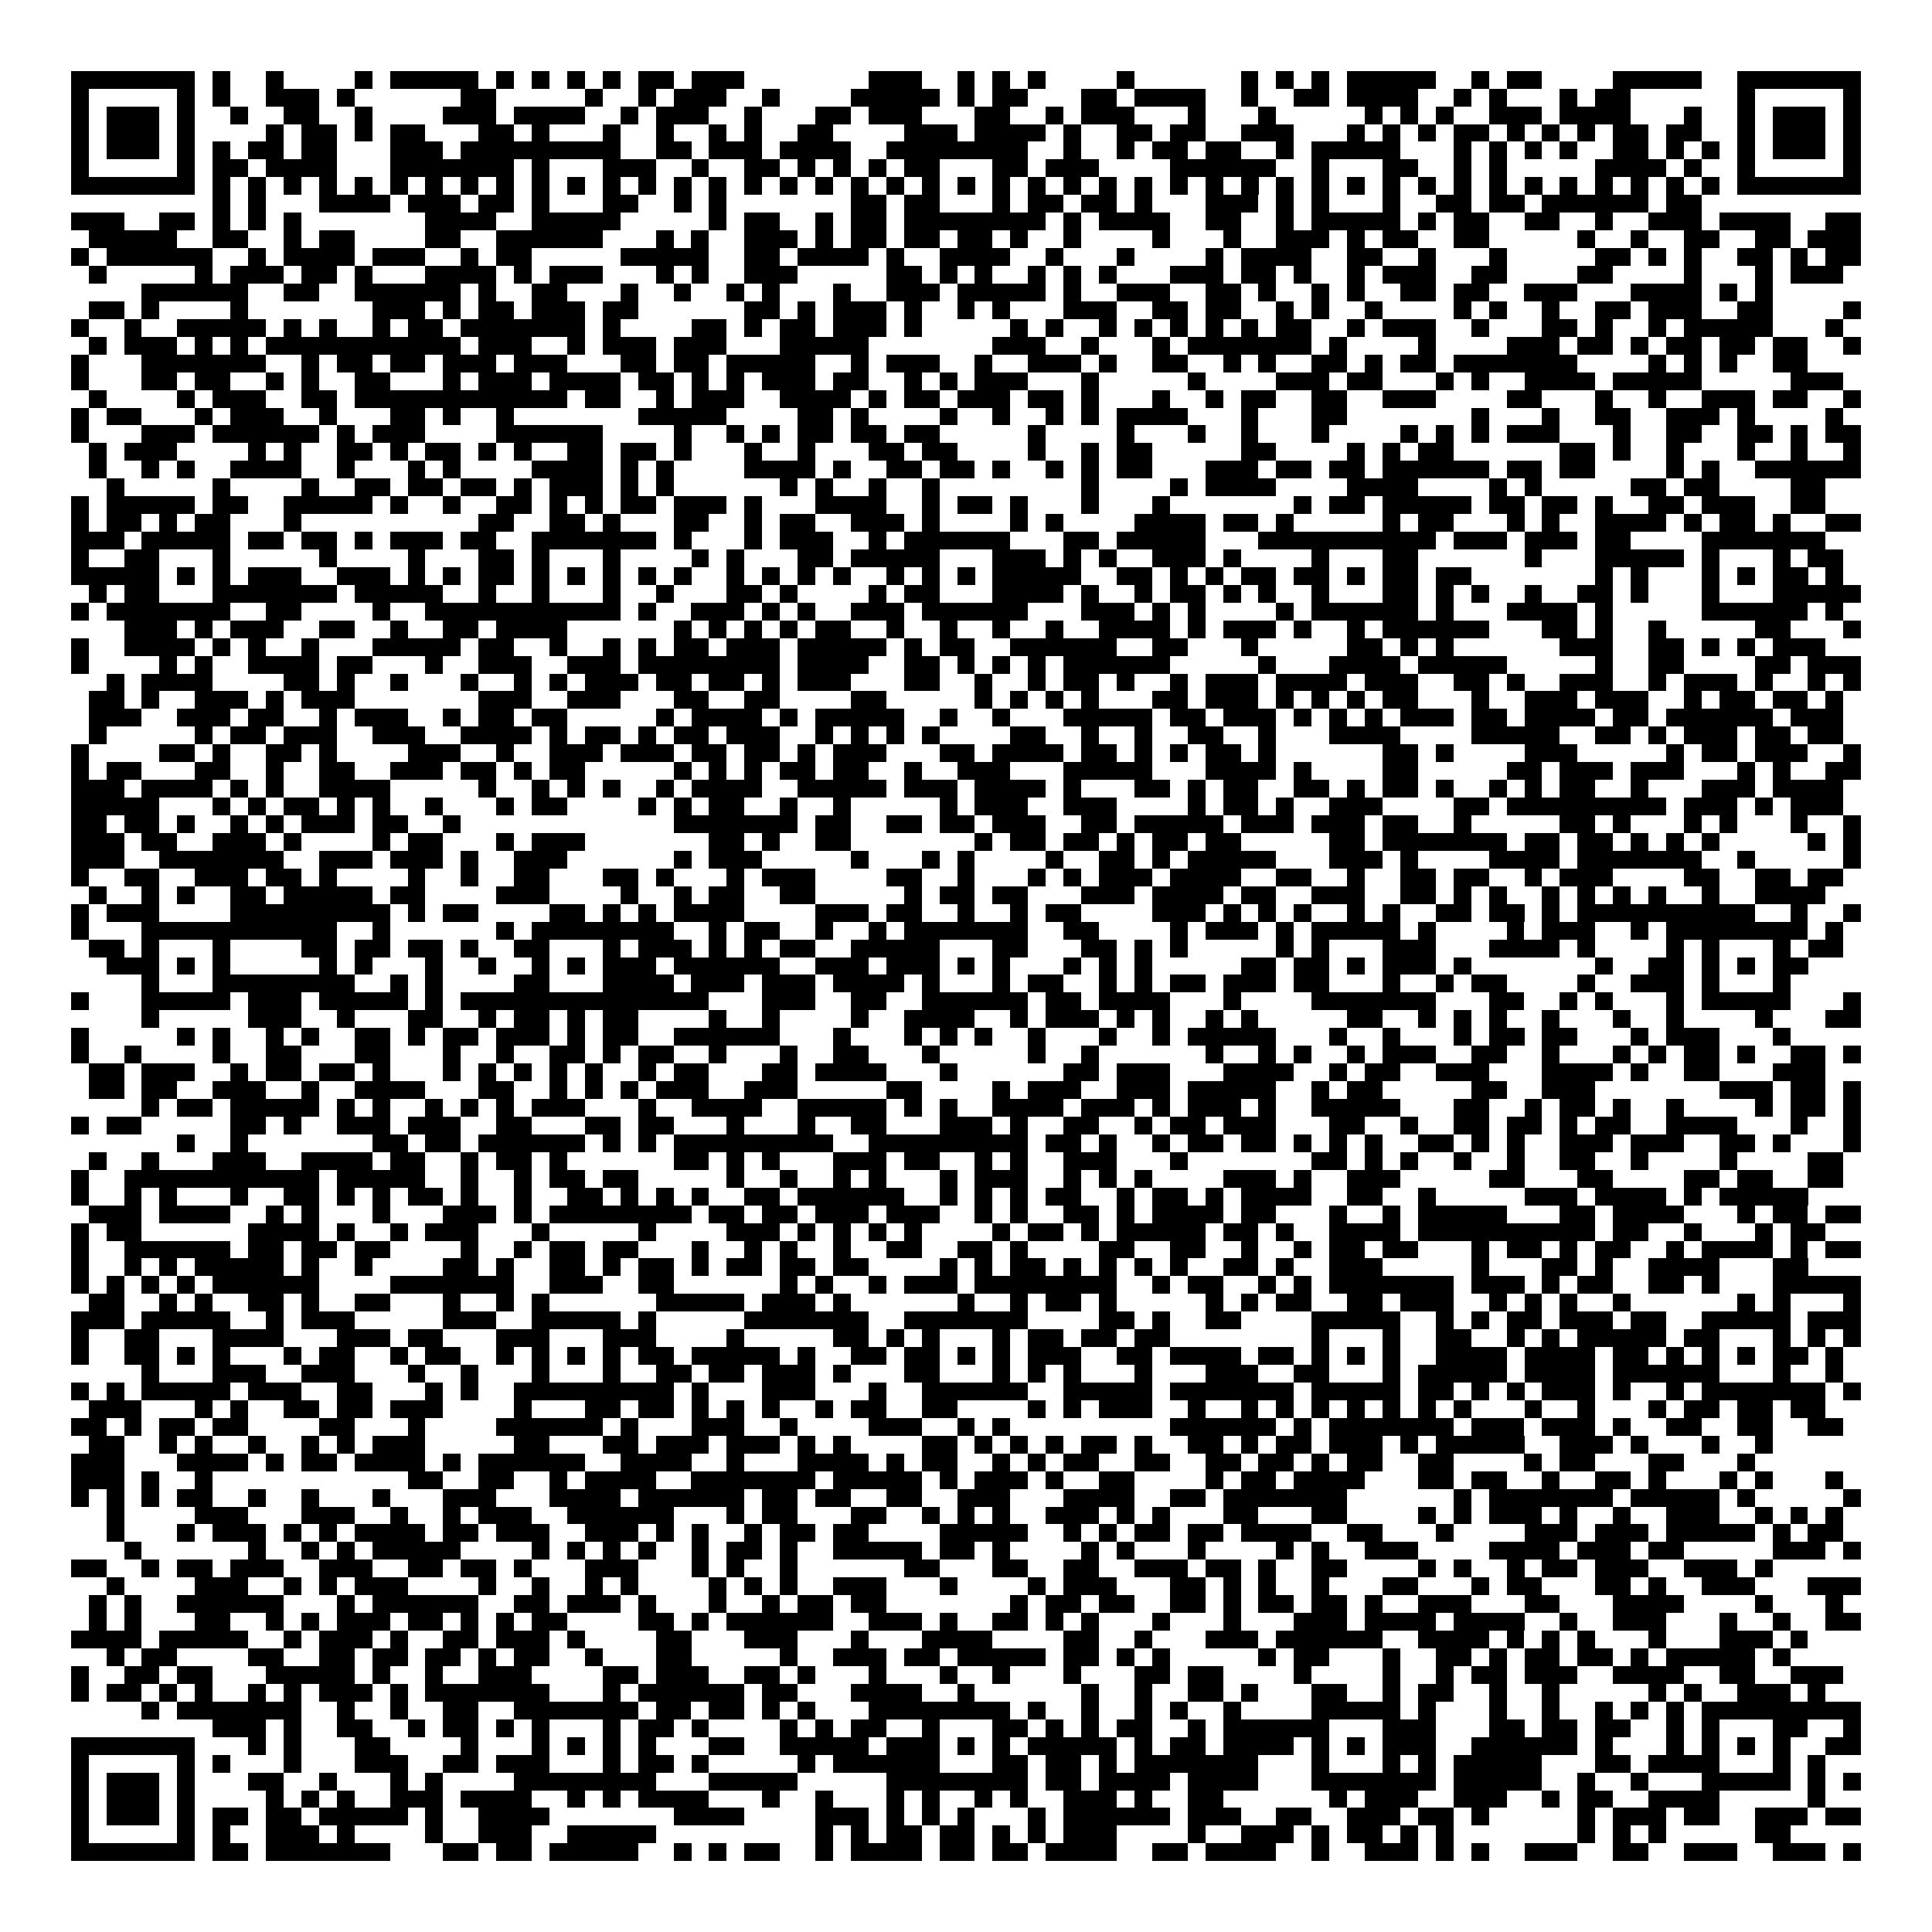 <svg xmlns="http://www.w3.org/2000/svg" viewBox="0 0 109 109" shape-rendering="crispEdges"><path fill="#ffffff" d="M0 0h109v109H0z"/><path stroke="#000000" d="M4 4.5h7m1 0h1m2 0h1m4 0h1m1 0h5m1 0h1m1 0h1m1 0h1m1 0h1m1 0h2m1 0h3m7 0h3m2 0h1m1 0h1m1 0h1m4 0h1m6 0h1m1 0h1m1 0h1m1 0h5m2 0h1m1 0h2m4 0h5m2 0h7M4 5.5h1m5 0h1m1 0h1m2 0h3m1 0h1m6 0h2m5 0h1m2 0h1m1 0h3m2 0h1m4 0h5m1 0h1m1 0h2m3 0h2m1 0h4m2 0h1m2 0h2m1 0h4m2 0h1m1 0h1m3 0h1m1 0h2m6 0h1m5 0h1M4 6.5h1m1 0h3m1 0h1m2 0h1m2 0h2m2 0h1m4 0h3m1 0h4m2 0h1m1 0h3m2 0h1m3 0h2m1 0h3m3 0h2m2 0h1m1 0h3m3 0h1m3 0h1m5 0h1m1 0h1m1 0h1m2 0h3m1 0h4m3 0h1m2 0h1m1 0h3m1 0h1M4 7.5h1m1 0h3m1 0h1m4 0h1m1 0h2m1 0h1m1 0h2m3 0h2m1 0h1m3 0h1m2 0h1m2 0h1m1 0h1m2 0h2m4 0h3m1 0h4m1 0h1m2 0h2m1 0h2m2 0h3m3 0h1m1 0h1m1 0h1m1 0h2m1 0h1m1 0h1m1 0h1m1 0h2m1 0h2m2 0h1m1 0h3m1 0h1M4 8.5h1m1 0h3m1 0h1m1 0h1m1 0h2m1 0h2m3 0h3m1 0h9m2 0h2m1 0h3m1 0h4m2 0h8m2 0h1m2 0h1m1 0h2m1 0h2m2 0h1m1 0h5m3 0h1m1 0h1m1 0h1m1 0h1m2 0h2m1 0h1m1 0h1m1 0h1m1 0h3m1 0h1M4 9.5h1m5 0h1m1 0h2m1 0h4m3 0h7m1 0h1m3 0h3m2 0h1m2 0h2m1 0h1m1 0h1m1 0h1m1 0h2m3 0h2m1 0h3m4 0h6m2 0h1m3 0h2m2 0h1m1 0h1m5 0h4m1 0h1m2 0h1m5 0h1M4 10.5h7m1 0h1m1 0h1m1 0h1m1 0h1m1 0h1m1 0h1m1 0h1m1 0h1m1 0h1m1 0h1m1 0h1m1 0h1m1 0h1m1 0h1m1 0h1m1 0h1m1 0h1m1 0h1m1 0h1m1 0h1m1 0h1m1 0h1m1 0h1m1 0h1m1 0h1m1 0h1m1 0h1m1 0h1m1 0h1m1 0h1m1 0h1m1 0h1m1 0h1m1 0h1m1 0h1m1 0h1m1 0h1m1 0h1m1 0h1m1 0h1m1 0h1m1 0h1m1 0h1m1 0h7M12 11.5h1m1 0h1m3 0h4m1 0h3m1 0h2m1 0h1m3 0h2m2 0h1m1 0h1m7 0h2m1 0h2m3 0h1m1 0h2m1 0h2m1 0h1m3 0h3m1 0h1m1 0h1m3 0h1m2 0h2m1 0h2m1 0h6m1 0h2M4 12.5h3m2 0h2m1 0h1m1 0h1m1 0h1m7 0h4m2 0h5m5 0h1m1 0h2m2 0h1m1 0h2m1 0h8m1 0h1m1 0h4m2 0h2m2 0h1m1 0h5m1 0h1m1 0h2m2 0h2m2 0h1m2 0h3m1 0h4m2 0h2M5 13.5h5m2 0h2m2 0h1m1 0h2m4 0h2m2 0h6m3 0h1m1 0h1m2 0h3m1 0h1m1 0h2m1 0h2m1 0h2m1 0h1m2 0h1m4 0h1m3 0h1m2 0h3m1 0h1m1 0h2m2 0h2m5 0h1m2 0h1m2 0h2m2 0h2m1 0h3M4 14.5h1m1 0h6m2 0h1m1 0h4m1 0h3m2 0h1m1 0h2m5 0h5m2 0h2m1 0h4m1 0h1m2 0h4m2 0h1m3 0h1m4 0h1m1 0h4m2 0h2m2 0h1m3 0h1m5 0h2m1 0h1m1 0h1m2 0h2m1 0h1m1 0h2M5 15.5h1m5 0h1m1 0h3m1 0h2m1 0h1m3 0h4m1 0h1m1 0h3m3 0h1m1 0h1m2 0h3m5 0h2m1 0h1m1 0h1m2 0h1m1 0h1m1 0h1m3 0h3m1 0h2m1 0h1m2 0h1m1 0h3m2 0h2m4 0h2m4 0h1m3 0h1m1 0h3M8 16.5h6m2 0h2m2 0h6m1 0h1m2 0h2m3 0h1m2 0h1m2 0h1m1 0h1m3 0h1m2 0h3m1 0h5m1 0h1m2 0h3m2 0h2m1 0h1m2 0h1m1 0h1m2 0h2m1 0h2m2 0h3m3 0h4m1 0h1m1 0h1M5 17.5h2m1 0h1m4 0h1m7 0h3m1 0h1m1 0h2m1 0h3m1 0h2m6 0h2m1 0h1m1 0h3m1 0h1m2 0h1m1 0h1m3 0h3m2 0h2m1 0h2m2 0h1m1 0h1m2 0h1m4 0h1m1 0h1m2 0h1m2 0h2m1 0h3m2 0h2m4 0h1M4 18.5h1m2 0h1m2 0h5m1 0h1m1 0h1m2 0h1m1 0h2m1 0h7m1 0h1m4 0h2m1 0h1m1 0h2m1 0h3m1 0h1m5 0h1m1 0h1m2 0h1m1 0h1m1 0h1m1 0h1m1 0h1m1 0h2m2 0h1m1 0h3m2 0h1m3 0h2m1 0h1m2 0h1m1 0h5m3 0h1M5 19.5h1m1 0h3m1 0h1m1 0h1m1 0h11m1 0h3m2 0h1m1 0h3m1 0h3m3 0h5m7 0h3m2 0h1m3 0h1m1 0h7m1 0h1m4 0h1m4 0h3m1 0h2m1 0h1m1 0h2m1 0h2m1 0h2m2 0h1M4 20.5h1m3 0h7m2 0h1m1 0h2m1 0h2m1 0h3m1 0h3m3 0h2m1 0h2m1 0h5m2 0h1m1 0h3m2 0h1m2 0h3m1 0h1m2 0h2m2 0h1m1 0h1m2 0h2m1 0h1m1 0h2m1 0h7m4 0h1m1 0h1m1 0h1m2 0h2M4 21.5h1m3 0h2m1 0h2m2 0h1m1 0h1m2 0h2m3 0h1m1 0h3m1 0h4m1 0h2m1 0h1m1 0h1m1 0h3m1 0h2m2 0h1m1 0h1m1 0h3m3 0h1m5 0h1m4 0h3m1 0h2m3 0h1m1 0h1m2 0h4m1 0h5m5 0h3M5 22.5h1m4 0h1m1 0h3m2 0h2m1 0h12m1 0h2m2 0h1m1 0h3m2 0h4m1 0h1m1 0h2m1 0h3m1 0h2m1 0h1m3 0h1m2 0h1m1 0h2m2 0h2m2 0h3m4 0h2m3 0h1m2 0h1m2 0h3m1 0h2m2 0h1M4 23.5h1m1 0h2m3 0h1m1 0h3m2 0h1m3 0h2m1 0h1m2 0h1m7 0h5m4 0h2m1 0h1m4 0h1m2 0h1m2 0h1m1 0h1m1 0h4m3 0h1m3 0h2m7 0h1m3 0h1m2 0h2m2 0h3m1 0h1m4 0h1M4 24.5h1m3 0h3m1 0h6m1 0h1m1 0h3m4 0h6m4 0h1m2 0h1m1 0h1m1 0h2m1 0h2m1 0h2m5 0h1m4 0h1m3 0h1m2 0h1m3 0h1m4 0h1m1 0h1m1 0h1m1 0h3m3 0h1m2 0h2m2 0h2m1 0h1m1 0h2M5 25.5h1m1 0h3m4 0h1m1 0h1m2 0h2m1 0h1m1 0h2m1 0h1m1 0h1m2 0h2m1 0h2m1 0h1m3 0h1m2 0h1m3 0h2m1 0h2m4 0h1m2 0h1m1 0h2m5 0h2m4 0h1m1 0h1m1 0h2m6 0h2m1 0h1m2 0h1m3 0h1m2 0h1m2 0h1M5 26.5h1m2 0h1m1 0h1m2 0h4m2 0h1m3 0h1m1 0h1m4 0h4m1 0h1m1 0h1m4 0h4m1 0h1m2 0h2m1 0h2m1 0h1m2 0h1m1 0h1m1 0h2m3 0h3m1 0h2m1 0h2m1 0h6m1 0h2m1 0h2m4 0h1m1 0h1m2 0h6M6 27.5h1m5 0h1m4 0h1m2 0h2m1 0h2m1 0h2m1 0h1m1 0h3m1 0h1m1 0h1m6 0h1m1 0h1m2 0h1m2 0h1m8 0h1m4 0h1m1 0h4m4 0h4m4 0h1m1 0h1m5 0h2m1 0h2m4 0h2M4 28.5h1m1 0h5m1 0h2m2 0h5m1 0h1m2 0h1m2 0h2m1 0h1m1 0h1m1 0h2m1 0h3m1 0h1m3 0h4m2 0h1m1 0h2m1 0h1m3 0h1m3 0h1m7 0h1m1 0h2m1 0h5m1 0h2m1 0h2m1 0h1m2 0h2m1 0h3m2 0h2M4 29.5h1m1 0h2m1 0h1m1 0h2m3 0h1m10 0h2m2 0h2m1 0h1m3 0h2m2 0h1m1 0h2m2 0h3m1 0h1m4 0h1m1 0h1m4 0h4m1 0h2m1 0h1m5 0h1m1 0h2m3 0h1m1 0h1m2 0h4m1 0h1m1 0h2m1 0h1m2 0h2M4 30.5h3m1 0h5m1 0h2m1 0h2m1 0h1m1 0h3m1 0h2m2 0h7m1 0h1m3 0h1m1 0h3m2 0h1m1 0h6m3 0h2m1 0h5m3 0h10m1 0h3m1 0h3m1 0h2m4 0h7M4 31.5h1m2 0h2m3 0h1m5 0h1m4 0h1m3 0h2m1 0h1m3 0h1m4 0h1m1 0h1m3 0h2m1 0h5m3 0h3m1 0h1m1 0h1m2 0h3m1 0h1m4 0h1m3 0h2m6 0h1m3 0h5m1 0h1m3 0h1m1 0h2M4 32.5h5m1 0h1m1 0h1m1 0h3m2 0h3m1 0h1m1 0h1m1 0h2m1 0h1m1 0h1m1 0h1m1 0h1m1 0h1m2 0h1m1 0h1m1 0h1m1 0h1m2 0h1m1 0h1m1 0h1m1 0h5m2 0h2m1 0h1m1 0h1m1 0h2m1 0h2m1 0h1m1 0h2m1 0h2m7 0h1m1 0h1m3 0h1m1 0h1m1 0h2m1 0h1M5 33.5h1m1 0h2m3 0h7m1 0h5m2 0h1m2 0h1m3 0h1m2 0h1m3 0h2m1 0h1m4 0h1m1 0h2m3 0h4m1 0h1m2 0h1m1 0h2m1 0h1m1 0h1m2 0h1m3 0h2m1 0h1m1 0h1m2 0h1m2 0h2m1 0h1m3 0h1m3 0h5M4 34.5h1m1 0h7m2 0h2m4 0h1m2 0h11m1 0h1m2 0h3m1 0h1m1 0h1m2 0h3m1 0h6m3 0h3m1 0h1m1 0h1m4 0h1m1 0h6m1 0h1m3 0h4m1 0h1m5 0h6m1 0h1M7 35.5h3m1 0h1m1 0h3m2 0h2m2 0h1m2 0h2m1 0h4m6 0h1m1 0h1m1 0h1m1 0h1m1 0h2m2 0h1m2 0h1m2 0h1m2 0h1m2 0h4m1 0h1m1 0h3m1 0h1m2 0h1m1 0h6m3 0h2m1 0h1m2 0h1m5 0h2m3 0h1M4 36.5h1m2 0h4m1 0h1m1 0h1m2 0h1m3 0h5m1 0h2m2 0h1m2 0h1m1 0h1m1 0h2m1 0h3m1 0h5m1 0h1m1 0h2m2 0h6m2 0h2m3 0h1m5 0h2m1 0h1m1 0h1m6 0h3m2 0h2m1 0h1m1 0h1m1 0h3M4 37.5h1m4 0h1m1 0h1m2 0h4m1 0h2m3 0h1m2 0h3m2 0h3m1 0h8m1 0h4m2 0h2m1 0h1m1 0h1m1 0h1m1 0h6m5 0h1m3 0h4m1 0h5m5 0h1m2 0h2m4 0h2m1 0h3M6 38.5h1m1 0h4m4 0h2m1 0h1m2 0h1m3 0h1m2 0h1m1 0h1m1 0h3m1 0h2m1 0h2m1 0h1m1 0h3m3 0h2m2 0h1m2 0h1m1 0h2m1 0h1m2 0h1m1 0h3m1 0h4m1 0h3m2 0h2m1 0h1m2 0h3m2 0h1m1 0h3m1 0h1m2 0h1m1 0h1M5 39.5h2m1 0h1m2 0h3m1 0h1m1 0h3m7 0h3m2 0h3m3 0h2m2 0h2m4 0h2m5 0h1m1 0h1m1 0h1m1 0h1m3 0h2m1 0h3m1 0h1m1 0h1m1 0h1m1 0h2m3 0h1m2 0h3m1 0h3m2 0h1m1 0h2m1 0h2m1 0h1M5 40.5h3m2 0h3m1 0h2m2 0h1m1 0h3m2 0h1m1 0h2m1 0h2m5 0h1m1 0h4m1 0h1m1 0h5m2 0h1m2 0h1m3 0h5m1 0h2m1 0h3m1 0h1m1 0h1m1 0h1m1 0h3m1 0h2m1 0h4m1 0h2m1 0h6m1 0h3M5 41.5h1m5 0h1m1 0h2m1 0h3m2 0h3m2 0h4m1 0h1m1 0h2m1 0h1m1 0h2m1 0h3m2 0h1m1 0h1m1 0h1m1 0h1m4 0h2m2 0h1m2 0h1m2 0h2m2 0h1m3 0h4m4 0h5m2 0h2m1 0h1m1 0h3m1 0h2m1 0h2M4 42.5h1m4 0h2m1 0h1m2 0h2m1 0h1m4 0h3m2 0h1m2 0h3m1 0h3m1 0h2m1 0h2m1 0h1m1 0h3m3 0h2m1 0h4m1 0h2m1 0h1m1 0h1m1 0h2m1 0h1m6 0h2m1 0h1m4 0h3m5 0h1m1 0h2m1 0h3m2 0h1M4 43.5h1m1 0h2m3 0h2m2 0h1m2 0h2m2 0h3m1 0h2m1 0h1m1 0h2m5 0h1m1 0h1m1 0h1m1 0h2m1 0h2m2 0h1m2 0h3m3 0h5m3 0h4m1 0h1m4 0h2m5 0h2m1 0h3m1 0h3m3 0h1m1 0h1m2 0h2M4 44.5h3m1 0h4m1 0h1m1 0h1m2 0h4m5 0h1m2 0h1m1 0h1m1 0h1m2 0h1m1 0h4m2 0h5m1 0h3m1 0h4m1 0h1m3 0h2m1 0h1m1 0h2m2 0h2m1 0h1m1 0h2m1 0h1m2 0h1m1 0h1m1 0h2m2 0h1m3 0h3m1 0h4M4 45.5h5m3 0h1m1 0h1m1 0h2m1 0h1m1 0h1m2 0h1m3 0h1m1 0h2m4 0h1m1 0h1m1 0h2m2 0h1m2 0h1m5 0h1m1 0h3m2 0h3m4 0h1m1 0h2m1 0h1m2 0h3m4 0h2m1 0h9m1 0h3m1 0h1m1 0h3M4 46.5h2m1 0h2m1 0h1m2 0h1m1 0h1m1 0h3m1 0h2m2 0h1m12 0h7m1 0h2m2 0h2m1 0h2m1 0h3m2 0h2m1 0h5m1 0h3m1 0h3m1 0h2m2 0h1m5 0h2m1 0h1m3 0h1m1 0h1m3 0h1m2 0h1M4 47.5h3m1 0h2m2 0h3m1 0h1m4 0h1m1 0h2m3 0h1m1 0h3m7 0h2m1 0h1m2 0h2m7 0h1m1 0h2m1 0h2m1 0h1m1 0h2m1 0h2m5 0h2m1 0h7m1 0h2m1 0h2m1 0h1m1 0h1m1 0h1m5 0h1m1 0h1M4 48.5h3m2 0h7m2 0h3m1 0h3m1 0h1m2 0h3m6 0h1m1 0h3m5 0h1m3 0h1m1 0h1m4 0h1m2 0h2m1 0h1m1 0h5m3 0h3m1 0h1m4 0h4m1 0h7m2 0h1m5 0h1M4 49.5h1m2 0h2m2 0h3m1 0h2m1 0h1m4 0h1m2 0h1m2 0h2m3 0h2m1 0h1m3 0h1m1 0h3m4 0h2m2 0h1m3 0h1m1 0h1m1 0h3m1 0h4m2 0h2m2 0h1m2 0h2m1 0h2m2 0h1m1 0h3m4 0h2m2 0h2m1 0h2M5 50.5h1m2 0h1m1 0h1m2 0h2m1 0h5m1 0h2m4 0h3m4 0h1m2 0h1m1 0h2m2 0h2m5 0h1m1 0h2m1 0h2m3 0h3m1 0h4m1 0h2m2 0h3m2 0h2m1 0h1m1 0h1m2 0h1m1 0h1m1 0h1m1 0h1m2 0h1m2 0h4M4 51.5h1m1 0h3m4 0h9m1 0h1m1 0h2m4 0h2m1 0h1m1 0h1m1 0h4m4 0h3m1 0h2m2 0h1m2 0h1m1 0h2m4 0h3m1 0h1m1 0h1m1 0h1m2 0h1m1 0h1m2 0h2m1 0h2m1 0h1m1 0h10m2 0h1m2 0h1M4 52.5h1m3 0h11m2 0h1m6 0h1m1 0h8m2 0h1m1 0h2m2 0h1m2 0h1m1 0h7m2 0h2m4 0h1m1 0h3m1 0h1m1 0h5m1 0h1m4 0h1m1 0h3m2 0h1m1 0h8m1 0h1M5 53.5h2m1 0h1m3 0h1m4 0h2m1 0h2m1 0h2m1 0h1m2 0h2m3 0h1m1 0h3m1 0h1m1 0h1m1 0h2m2 0h5m3 0h2m3 0h2m1 0h1m1 0h1m5 0h1m1 0h1m3 0h3m3 0h4m1 0h1m4 0h1m1 0h1m3 0h1m1 0h2M6 54.5h3m1 0h1m1 0h1m5 0h1m1 0h1m3 0h1m2 0h1m2 0h1m1 0h1m1 0h3m1 0h6m2 0h3m1 0h3m1 0h1m1 0h1m3 0h1m1 0h1m1 0h1m5 0h2m1 0h2m1 0h1m1 0h3m1 0h1m7 0h1m2 0h2m1 0h1m1 0h1m1 0h2M8 55.5h1m3 0h8m2 0h1m1 0h1m4 0h2m3 0h4m1 0h3m1 0h3m1 0h4m1 0h1m3 0h1m1 0h2m2 0h1m1 0h1m1 0h2m1 0h3m1 0h2m3 0h1m2 0h1m1 0h2m4 0h1m2 0h3m1 0h1m3 0h1M4 56.5h1m3 0h5m1 0h3m1 0h5m1 0h1m1 0h14m3 0h3m2 0h2m2 0h6m1 0h2m1 0h4m3 0h1m4 0h7m3 0h2m2 0h1m1 0h1m3 0h1m1 0h5m3 0h1M8 57.5h1m5 0h3m2 0h1m3 0h2m2 0h1m1 0h2m1 0h1m1 0h2m4 0h1m2 0h1m4 0h1m2 0h4m2 0h1m1 0h3m1 0h1m1 0h1m2 0h1m1 0h1m5 0h2m2 0h1m1 0h1m1 0h1m2 0h1m3 0h1m2 0h1m4 0h1m3 0h2M4 58.5h1m5 0h1m1 0h1m2 0h1m1 0h1m2 0h2m1 0h1m1 0h2m1 0h3m1 0h1m1 0h2m2 0h6m3 0h1m3 0h1m1 0h1m1 0h1m2 0h1m3 0h1m2 0h1m1 0h5m3 0h1m2 0h1m3 0h1m1 0h2m1 0h2m3 0h1m1 0h3m3 0h1M4 59.5h1m2 0h1m4 0h1m2 0h2m3 0h2m3 0h1m2 0h1m2 0h2m1 0h1m1 0h2m2 0h1m3 0h1m2 0h2m3 0h1m5 0h1m2 0h1m6 0h1m2 0h1m1 0h1m2 0h1m1 0h3m2 0h2m2 0h1m3 0h1m1 0h1m1 0h2m1 0h1m2 0h2m1 0h1M5 60.5h2m1 0h3m2 0h1m1 0h2m1 0h2m1 0h1m3 0h1m1 0h1m1 0h1m1 0h1m1 0h1m2 0h1m1 0h2m3 0h2m1 0h4m3 0h1m6 0h2m1 0h3m3 0h4m2 0h1m1 0h2m2 0h3m3 0h4m1 0h1m2 0h2m3 0h3M5 61.5h2m1 0h2m2 0h3m2 0h1m2 0h4m3 0h2m2 0h1m1 0h1m1 0h1m1 0h3m2 0h3m5 0h2m4 0h1m1 0h3m2 0h3m1 0h5m2 0h1m1 0h2m5 0h2m2 0h3m7 0h3m1 0h2m1 0h1M8 62.5h1m1 0h2m1 0h5m1 0h1m1 0h1m2 0h1m1 0h1m1 0h1m1 0h3m3 0h1m2 0h4m2 0h5m1 0h1m1 0h1m2 0h4m1 0h3m1 0h1m1 0h3m1 0h1m2 0h5m3 0h2m2 0h1m1 0h2m1 0h1m2 0h1m4 0h1m1 0h2m1 0h1M4 63.5h1m1 0h2m5 0h2m1 0h1m2 0h3m1 0h3m2 0h2m3 0h2m1 0h2m3 0h1m3 0h1m2 0h2m3 0h3m1 0h1m2 0h2m2 0h1m1 0h2m1 0h3m3 0h2m2 0h1m2 0h2m1 0h2m1 0h1m1 0h2m2 0h4m3 0h1m2 0h1M10 64.5h1m2 0h1m7 0h2m1 0h2m1 0h6m1 0h1m1 0h1m1 0h9m2 0h9m1 0h2m1 0h1m2 0h1m1 0h2m1 0h2m1 0h1m1 0h1m1 0h1m2 0h2m1 0h1m1 0h1m2 0h3m1 0h3m2 0h2m1 0h1m3 0h1M5 65.5h1m2 0h1m3 0h3m2 0h4m1 0h2m2 0h1m1 0h2m1 0h1m6 0h2m1 0h1m1 0h1m3 0h3m1 0h2m2 0h1m1 0h1m2 0h3m3 0h1m7 0h2m1 0h1m1 0h1m2 0h1m2 0h1m2 0h2m2 0h1m4 0h1m4 0h2M4 66.5h1m2 0h11m1 0h5m2 0h1m2 0h1m1 0h2m1 0h2m5 0h1m2 0h1m2 0h1m1 0h1m3 0h1m1 0h3m2 0h1m1 0h1m1 0h1m4 0h3m1 0h1m2 0h3m5 0h2m3 0h2m4 0h2m1 0h2m2 0h2M4 67.5h1m2 0h1m1 0h1m3 0h1m2 0h2m1 0h1m1 0h1m1 0h2m1 0h1m2 0h1m2 0h2m1 0h1m1 0h1m1 0h1m2 0h2m1 0h6m2 0h1m1 0h1m1 0h1m1 0h2m2 0h1m1 0h2m1 0h1m1 0h4m2 0h2m2 0h1m5 0h3m1 0h4m1 0h1m1 0h5M5 68.5h3m1 0h4m2 0h1m1 0h1m3 0h1m3 0h3m1 0h1m1 0h8m1 0h2m1 0h2m1 0h3m1 0h3m2 0h1m1 0h1m2 0h2m1 0h1m1 0h4m1 0h2m3 0h1m2 0h1m1 0h5m3 0h2m1 0h4m3 0h1m1 0h2m1 0h2M4 69.5h1m1 0h2m6 0h4m1 0h1m2 0h1m1 0h3m3 0h1m5 0h1m4 0h3m1 0h1m1 0h1m1 0h1m1 0h1m4 0h1m1 0h2m1 0h1m1 0h5m1 0h2m1 0h1m2 0h4m1 0h10m1 0h2m2 0h1m3 0h1m1 0h2M4 70.5h1m2 0h6m1 0h2m1 0h2m1 0h2m4 0h1m2 0h1m1 0h2m1 0h2m3 0h1m2 0h1m1 0h1m2 0h1m2 0h2m2 0h2m1 0h1m4 0h2m2 0h2m2 0h1m2 0h1m1 0h2m1 0h2m3 0h1m1 0h2m1 0h1m1 0h2m2 0h1m1 0h4m1 0h1m1 0h2M4 71.5h1m2 0h1m1 0h1m1 0h5m1 0h1m2 0h1m4 0h2m1 0h1m2 0h2m1 0h1m1 0h2m1 0h1m1 0h2m1 0h2m1 0h2m4 0h1m1 0h1m1 0h2m1 0h1m1 0h1m1 0h1m1 0h1m2 0h2m1 0h1m2 0h3m5 0h1m3 0h2m1 0h1m2 0h4m3 0h2M4 72.5h1m1 0h1m1 0h1m1 0h1m1 0h6m4 0h7m2 0h3m2 0h2m6 0h1m1 0h1m2 0h1m1 0h3m1 0h8m2 0h1m1 0h2m2 0h1m1 0h1m1 0h7m1 0h3m1 0h1m1 0h2m2 0h2m1 0h1m3 0h5M5 73.5h2m2 0h1m1 0h1m2 0h2m1 0h1m2 0h2m3 0h1m2 0h1m1 0h1m6 0h5m1 0h3m1 0h1m6 0h1m2 0h1m1 0h2m1 0h1m5 0h1m1 0h1m1 0h2m2 0h2m1 0h3m2 0h1m1 0h1m1 0h1m2 0h1m6 0h1m1 0h1m3 0h1M4 74.5h3m1 0h5m2 0h1m1 0h3m5 0h3m2 0h5m1 0h1m5 0h7m2 0h7m4 0h2m1 0h1m2 0h2m4 0h5m2 0h1m1 0h1m1 0h2m1 0h3m1 0h2m2 0h5m1 0h3M4 75.5h1m2 0h2m3 0h4m3 0h3m1 0h2m3 0h3m3 0h3m4 0h1m5 0h2m1 0h1m1 0h1m3 0h1m1 0h2m1 0h2m1 0h2m8 0h1m3 0h1m2 0h2m2 0h1m1 0h1m1 0h5m1 0h2m3 0h1m1 0h1m1 0h1M4 76.5h1m2 0h2m1 0h1m1 0h1m3 0h1m1 0h2m2 0h1m1 0h2m2 0h1m1 0h1m1 0h1m1 0h1m1 0h2m1 0h5m1 0h1m2 0h2m1 0h2m1 0h1m1 0h1m1 0h3m2 0h2m1 0h4m1 0h2m1 0h1m1 0h1m1 0h1m2 0h4m1 0h4m1 0h2m1 0h1m1 0h1m1 0h1m1 0h2m1 0h1M8 77.5h1m3 0h3m2 0h3m3 0h1m2 0h1m3 0h1m3 0h1m2 0h2m1 0h2m1 0h3m1 0h1m3 0h2m3 0h1m1 0h1m1 0h1m3 0h1m3 0h3m2 0h2m3 0h1m1 0h5m1 0h4m1 0h6m3 0h1m2 0h1M4 78.5h1m1 0h1m1 0h5m1 0h3m2 0h2m3 0h1m1 0h1m2 0h9m1 0h1m3 0h3m3 0h1m2 0h6m2 0h5m1 0h7m1 0h5m1 0h2m1 0h1m1 0h1m1 0h3m1 0h1m2 0h1m1 0h7m1 0h1M5 79.5h3m3 0h1m1 0h1m2 0h2m1 0h2m1 0h3m4 0h1m3 0h2m1 0h2m1 0h1m1 0h1m1 0h1m2 0h1m1 0h2m2 0h2m4 0h1m1 0h1m1 0h3m2 0h1m2 0h1m1 0h1m1 0h1m1 0h1m1 0h1m1 0h1m1 0h1m3 0h1m2 0h1m3 0h1m1 0h2m1 0h2m1 0h2M4 80.5h2m1 0h1m1 0h2m1 0h2m4 0h2m3 0h1m4 0h6m1 0h1m3 0h3m2 0h1m4 0h3m2 0h1m1 0h1m9 0h6m1 0h1m1 0h7m1 0h3m1 0h3m1 0h1m2 0h2m2 0h2m2 0h2M5 81.5h2m2 0h1m1 0h1m2 0h1m2 0h1m1 0h1m1 0h3m5 0h2m3 0h2m1 0h3m1 0h3m1 0h1m1 0h1m4 0h2m1 0h1m1 0h1m1 0h1m1 0h2m1 0h1m2 0h2m1 0h1m1 0h2m1 0h3m1 0h1m1 0h5m2 0h3m1 0h1m3 0h1m2 0h1M4 82.5h3m3 0h4m1 0h1m1 0h2m1 0h4m1 0h1m1 0h6m2 0h4m2 0h1m3 0h4m1 0h1m1 0h2m2 0h1m1 0h1m1 0h2m2 0h2m2 0h2m1 0h2m1 0h1m1 0h2m2 0h2m4 0h1m1 0h2m3 0h2m3 0h1M4 83.5h3m1 0h1m2 0h1m11 0h2m2 0h2m2 0h1m1 0h4m2 0h7m1 0h5m1 0h1m1 0h3m1 0h1m2 0h2m4 0h1m1 0h2m1 0h4m3 0h2m1 0h2m2 0h1m2 0h2m1 0h1m3 0h1m1 0h1m3 0h1M4 84.5h1m1 0h1m1 0h1m1 0h2m2 0h1m2 0h1m3 0h1m3 0h3m3 0h4m1 0h6m1 0h2m1 0h2m2 0h2m2 0h3m3 0h4m2 0h2m1 0h7m6 0h1m1 0h7m1 0h5m1 0h1m5 0h1M6 85.5h1m4 0h3m3 0h3m2 0h1m2 0h1m1 0h3m2 0h6m3 0h1m1 0h2m3 0h2m2 0h1m1 0h1m1 0h1m2 0h3m1 0h1m1 0h1m3 0h2m3 0h2m4 0h1m1 0h1m1 0h3m1 0h1m2 0h1m2 0h3m2 0h1m1 0h1m1 0h1M6 86.5h1m3 0h1m1 0h3m1 0h1m1 0h1m1 0h4m1 0h2m1 0h3m2 0h3m1 0h1m1 0h1m2 0h1m1 0h2m1 0h2m4 0h5m2 0h1m1 0h1m1 0h2m1 0h2m1 0h4m2 0h2m3 0h1m4 0h3m1 0h3m1 0h5m1 0h1m1 0h2M7 87.5h1m6 0h1m2 0h1m1 0h1m1 0h5m4 0h1m1 0h1m1 0h1m1 0h1m2 0h1m1 0h2m1 0h1m2 0h5m1 0h2m1 0h1m4 0h1m1 0h1m3 0h1m4 0h1m1 0h1m2 0h3m4 0h4m1 0h3m1 0h2m5 0h3m1 0h1M4 88.5h2m2 0h1m1 0h2m1 0h3m2 0h3m2 0h2m1 0h2m1 0h1m3 0h3m3 0h1m1 0h1m2 0h1m6 0h2m3 0h2m2 0h2m2 0h3m1 0h2m1 0h1m2 0h2m4 0h1m1 0h1m2 0h1m1 0h2m1 0h3m2 0h3m1 0h1M6 89.5h1m4 0h3m2 0h1m1 0h1m1 0h3m4 0h1m2 0h1m2 0h1m1 0h1m4 0h1m1 0h1m1 0h1m2 0h3m3 0h1m4 0h1m1 0h3m3 0h2m1 0h1m1 0h1m2 0h1m3 0h2m3 0h1m1 0h2m3 0h2m1 0h1m2 0h3m3 0h3M5 90.5h1m1 0h1m2 0h6m3 0h1m1 0h6m2 0h2m1 0h3m1 0h1m3 0h1m2 0h1m1 0h2m1 0h2m7 0h1m1 0h2m1 0h2m2 0h2m1 0h1m1 0h2m1 0h2m1 0h1m2 0h3m3 0h2m3 0h4m4 0h1m3 0h1M5 91.5h1m1 0h1m3 0h2m2 0h1m1 0h1m1 0h3m1 0h2m1 0h1m1 0h1m1 0h2m4 0h2m1 0h1m1 0h6m2 0h3m1 0h1m2 0h2m1 0h1m1 0h1m3 0h1m3 0h1m3 0h3m1 0h4m1 0h4m2 0h1m2 0h3m3 0h1m2 0h1m2 0h2M4 92.5h4m1 0h5m2 0h1m1 0h3m1 0h1m2 0h2m1 0h3m1 0h1m4 0h2m3 0h3m3 0h1m3 0h4m4 0h2m2 0h1m3 0h3m1 0h6m2 0h4m1 0h1m1 0h1m1 0h1m3 0h1m3 0h3m1 0h1M6 93.5h1m1 0h2m4 0h2m2 0h2m1 0h2m1 0h2m1 0h1m1 0h2m2 0h1m3 0h2m5 0h1m2 0h3m1 0h2m1 0h5m1 0h2m1 0h1m1 0h1m5 0h1m1 0h2m3 0h1m2 0h2m1 0h1m1 0h2m1 0h2m1 0h1m1 0h5m1 0h1M4 94.5h1m2 0h2m1 0h2m3 0h5m1 0h1m2 0h1m2 0h3m4 0h2m1 0h3m2 0h2m1 0h1m3 0h1m3 0h1m2 0h1m3 0h1m3 0h2m1 0h2m4 0h1m4 0h1m2 0h1m1 0h2m1 0h3m2 0h4m2 0h2m2 0h3M4 95.5h1m1 0h2m1 0h1m1 0h1m2 0h1m1 0h1m1 0h3m1 0h1m1 0h7m3 0h1m1 0h6m1 0h2m3 0h4m2 0h1m6 0h1m2 0h1m2 0h2m1 0h1m3 0h2m2 0h1m1 0h2m2 0h1m2 0h1m5 0h1m1 0h1m2 0h3m1 0h1M8 96.5h1m1 0h7m2 0h1m2 0h1m2 0h2m2 0h7m1 0h2m1 0h2m1 0h1m1 0h1m3 0h8m1 0h1m2 0h1m2 0h1m1 0h1m2 0h1m4 0h5m1 0h1m3 0h1m2 0h1m2 0h1m1 0h1m1 0h1m1 0h9M12 97.5h3m1 0h1m2 0h2m2 0h1m1 0h2m1 0h1m1 0h1m3 0h1m1 0h2m1 0h1m4 0h1m1 0h1m1 0h2m2 0h1m3 0h2m1 0h1m1 0h1m1 0h2m2 0h1m1 0h6m3 0h3m3 0h2m1 0h2m1 0h2m2 0h1m1 0h1m3 0h2m2 0h1M4 98.5h7m3 0h1m1 0h1m3 0h2m4 0h1m3 0h1m1 0h1m1 0h1m1 0h1m3 0h2m2 0h5m1 0h3m1 0h1m1 0h1m1 0h5m1 0h1m1 0h2m1 0h4m1 0h1m1 0h1m1 0h3m2 0h6m1 0h1m3 0h1m1 0h1m1 0h1m1 0h1m2 0h2M4 99.5h1m5 0h1m1 0h1m3 0h1m3 0h3m2 0h2m1 0h3m3 0h1m1 0h2m1 0h1m5 0h1m1 0h6m3 0h2m1 0h2m1 0h1m1 0h7m3 0h1m3 0h1m1 0h1m1 0h5m3 0h2m1 0h4m3 0h1m1 0h1M4 100.5h1m1 0h3m1 0h1m3 0h2m2 0h1m3 0h1m1 0h1m4 0h8m3 0h5m5 0h8m1 0h2m1 0h4m1 0h4m3 0h7m1 0h5m2 0h1m2 0h1m3 0h5m1 0h1m1 0h1M4 101.5h1m1 0h3m1 0h1m4 0h1m1 0h1m1 0h1m2 0h3m1 0h4m2 0h1m1 0h1m1 0h4m3 0h1m2 0h1m3 0h1m1 0h1m2 0h1m1 0h1m2 0h3m1 0h1m2 0h2m6 0h1m1 0h3m2 0h3m2 0h1m1 0h2m2 0h4m5 0h1M4 102.5h1m1 0h3m1 0h1m1 0h2m1 0h2m1 0h5m1 0h1m2 0h4m7 0h4m4 0h3m1 0h1m1 0h1m1 0h1m3 0h1m1 0h6m1 0h3m2 0h2m2 0h3m1 0h2m1 0h1m5 0h1m1 0h3m1 0h2m2 0h3m1 0h2M4 103.5h1m5 0h1m1 0h1m2 0h3m1 0h1m4 0h1m2 0h3m2 0h5m9 0h1m1 0h1m1 0h2m1 0h2m1 0h1m1 0h1m1 0h3m4 0h1m2 0h3m1 0h1m1 0h2m1 0h1m1 0h1m7 0h1m1 0h1m1 0h1m5 0h2M4 104.5h7m1 0h2m1 0h7m3 0h2m1 0h2m1 0h5m2 0h1m1 0h1m1 0h2m2 0h1m1 0h4m1 0h2m1 0h2m1 0h4m2 0h2m1 0h4m2 0h1m2 0h3m1 0h1m1 0h1m2 0h3m2 0h2m2 0h3m2 0h3m1 0h1"/></svg>
